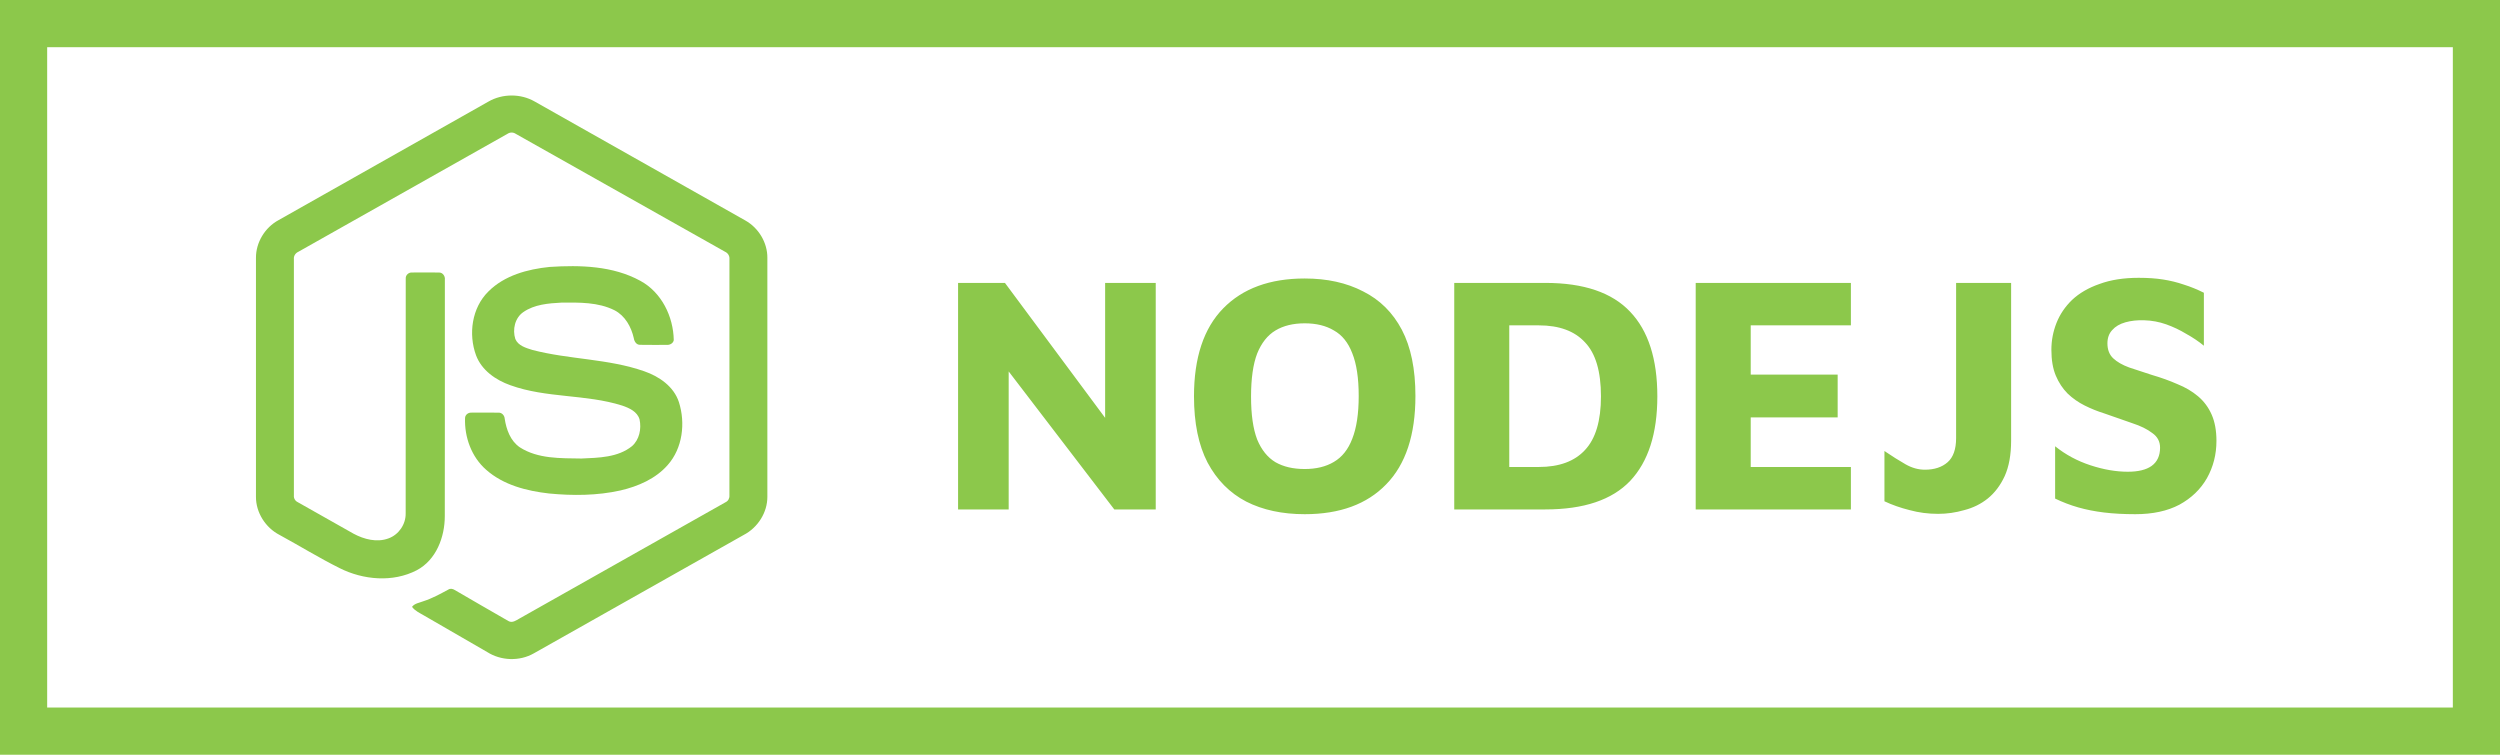 <svg width="265" height="80" viewBox="0 0 265 80" fill="none" xmlns="http://www.w3.org/2000/svg">
<rect x="2.5" y="2.5" width="260" height="75" stroke="#8CC84B" stroke-width="5"/>
<path d="M101.556 54V29.988H106.524L118.872 46.62L117.144 50.22V29.988H122.508V54H118.116L105.552 37.584L106.92 34.956V54H101.556ZM138.299 54.504C135.923 54.504 133.859 54.06 132.107 53.172C130.355 52.26 128.987 50.88 128.003 49.032C127.043 47.184 126.563 44.844 126.563 42.012C126.563 37.908 127.595 34.8 129.659 32.688C131.723 30.576 134.603 29.52 138.299 29.52C140.675 29.52 142.739 29.976 144.491 30.888C146.267 31.776 147.635 33.132 148.595 34.956C149.555 36.78 150.035 39.12 150.035 41.976C150.035 46.104 149.003 49.224 146.939 51.336C144.899 53.448 142.019 54.504 138.299 54.504ZM138.299 49.716C139.523 49.716 140.555 49.464 141.395 48.96C142.259 48.456 142.907 47.64 143.339 46.512C143.795 45.36 144.023 43.848 144.023 41.976C144.023 40.08 143.795 38.568 143.339 37.44C142.907 36.312 142.259 35.508 141.395 35.028C140.555 34.524 139.523 34.272 138.299 34.272C137.075 34.272 136.043 34.524 135.203 35.028C134.363 35.532 133.715 36.348 133.259 37.476C132.827 38.604 132.611 40.128 132.611 42.048C132.611 43.944 132.827 45.456 133.259 46.584C133.715 47.688 134.363 48.492 135.203 48.996C136.043 49.476 137.075 49.716 138.299 49.716ZM154.15 54V29.988H163.798C167.878 29.988 170.878 31.008 172.798 33.048C174.718 35.064 175.678 38.052 175.678 42.012C175.678 45.948 174.718 48.936 172.798 50.976C170.878 52.992 167.878 54 163.798 54H154.15ZM159.982 49.5H163.114C165.274 49.5 166.906 48.9 168.01 47.7C169.138 46.5 169.702 44.604 169.702 42.012C169.702 39.372 169.138 37.464 168.01 36.288C166.906 35.088 165.274 34.488 163.114 34.488H159.982V49.5ZM179.744 54V29.988H196.195V34.488H185.576V39.708H194.792V44.244H185.576V49.5H196.195V54H179.744ZM205.439 54.468C204.383 54.468 203.375 54.336 202.415 54.072C201.455 53.832 200.567 53.52 199.751 53.136V47.808C200.567 48.36 201.311 48.828 201.983 49.212C202.655 49.596 203.339 49.788 204.035 49.788C205.043 49.788 205.847 49.524 206.447 48.996C207.047 48.468 207.347 47.616 207.347 46.44V29.988H213.179V46.692C213.179 48.204 212.951 49.464 212.495 50.472C212.039 51.456 211.439 52.248 210.695 52.848C209.975 53.424 209.147 53.832 208.211 54.072C207.299 54.336 206.375 54.468 205.439 54.468ZM226.339 54.504C225.115 54.504 224.011 54.444 223.027 54.324C222.043 54.204 221.131 54.024 220.291 53.784C219.451 53.544 218.635 53.232 217.843 52.848V47.304C218.947 48.192 220.195 48.864 221.587 49.32C222.979 49.776 224.299 50.004 225.547 50.004C226.651 50.004 227.491 49.8 228.067 49.392C228.667 48.96 228.967 48.312 228.967 47.448C228.967 46.8 228.691 46.284 228.139 45.9C227.611 45.492 226.903 45.144 226.015 44.856C225.127 44.544 224.131 44.196 223.027 43.812C222.331 43.596 221.647 43.32 220.975 42.984C220.303 42.648 219.703 42.228 219.175 41.724C218.647 41.196 218.227 40.56 217.915 39.816C217.603 39.072 217.447 38.16 217.447 37.08C217.447 36.096 217.627 35.148 217.987 34.236C218.347 33.324 218.899 32.508 219.643 31.788C220.411 31.068 221.383 30.504 222.559 30.096C223.735 29.664 225.115 29.448 226.699 29.448C227.683 29.448 228.547 29.508 229.291 29.628C230.059 29.748 230.791 29.928 231.487 30.168C232.183 30.384 232.891 30.672 233.611 31.032V36.648C233.059 36.192 232.435 35.772 231.739 35.388C231.067 34.98 230.359 34.644 229.615 34.38C228.871 34.116 228.091 33.972 227.275 33.948C226.555 33.924 225.895 33.996 225.295 34.164C224.695 34.332 224.227 34.608 223.891 34.992C223.555 35.352 223.387 35.82 223.387 36.396C223.387 37.068 223.591 37.596 223.999 37.98C224.407 38.364 224.971 38.688 225.691 38.952C226.411 39.192 227.215 39.456 228.103 39.744C229.087 40.032 229.987 40.356 230.803 40.716C231.643 41.052 232.375 41.484 232.999 42.012C233.623 42.54 234.103 43.188 234.439 43.956C234.775 44.724 234.943 45.648 234.943 46.728C234.943 48.168 234.607 49.488 233.935 50.688C233.263 51.864 232.291 52.8 231.019 53.496C229.747 54.168 228.187 54.504 226.339 54.504Z" fill="#8CC84B"/>
<g clip-path="url(#clip0_131_18)">
<path d="M51.787 10.761C53.268 9.914 55.198 9.909 56.678 10.761C64.123 14.968 71.573 19.168 79.018 23.378C80.417 24.167 81.355 25.725 81.341 27.338V52.65C81.35 54.33 80.323 55.926 78.845 56.697C71.424 60.88 64.006 65.07 56.587 69.254C55.075 70.118 53.107 70.05 51.643 69.117C49.418 67.828 47.189 66.544 44.964 65.255C44.51 64.984 43.997 64.768 43.675 64.326C43.958 63.945 44.467 63.897 44.88 63.729C45.809 63.434 46.661 62.958 47.515 62.5C47.731 62.351 47.995 62.409 48.202 62.541C50.105 63.633 51.989 64.754 53.899 65.834C54.307 66.069 54.718 65.757 55.068 65.562C62.35 61.446 69.643 57.347 76.922 53.229C77.191 53.099 77.342 52.814 77.318 52.516C77.323 44.166 77.321 35.814 77.321 27.465C77.352 27.129 77.158 26.822 76.855 26.685C69.456 22.523 62.064 18.352 54.67 14.186C54.408 14.006 54.062 14.006 53.798 14.183C46.404 18.352 39.014 22.528 31.62 26.692C31.318 26.829 31.116 27.134 31.152 27.47C31.154 35.819 31.152 44.171 31.152 52.523C31.126 52.818 31.286 53.099 31.555 53.226C33.528 54.345 35.503 55.456 37.478 56.572C38.59 57.17 39.958 57.527 41.182 57.069C42.264 56.68 43.02 55.578 43.001 54.429C43.01 46.127 42.996 37.826 43.008 29.524C42.982 29.154 43.33 28.852 43.69 28.886C44.638 28.878 45.588 28.874 46.536 28.888C46.932 28.878 47.203 29.277 47.155 29.646C47.15 38.001 47.165 46.355 47.148 54.707C47.15 56.934 46.236 59.356 44.177 60.446C41.64 61.761 38.503 61.48 35.998 60.22C33.828 59.138 31.757 57.858 29.626 56.699C28.145 55.934 27.12 54.33 27.132 52.653V27.34C27.118 25.694 28.09 24.107 29.534 23.33C36.95 19.142 44.369 14.951 51.787 10.761Z" fill="#8CC84B"/>
<path d="M58.262 28.295C61.498 28.086 64.963 28.173 67.874 29.766C70.128 30.988 71.378 33.551 71.419 36.057C71.357 36.395 71.004 36.58 70.68 36.558C69.742 36.556 68.801 36.57 67.862 36.551C67.464 36.566 67.234 36.198 67.183 35.848C66.914 34.65 66.259 33.462 65.131 32.884C63.398 32.018 61.392 32.061 59.503 32.078C58.126 32.15 56.642 32.27 55.474 33.081C54.576 33.695 54.305 34.934 54.624 35.932C54.926 36.65 55.752 36.88 56.431 37.094C60.331 38.114 64.464 38.013 68.29 39.354C69.874 39.902 71.422 40.965 71.964 42.623C72.672 44.846 72.362 47.502 70.781 49.286C69.499 50.754 67.632 51.554 65.767 51.988C63.288 52.54 60.718 52.554 58.2 52.31C55.834 52.041 53.371 51.419 51.545 49.806C49.982 48.45 49.219 46.336 49.296 44.296C49.315 43.95 49.656 43.71 49.987 43.739C50.933 43.732 51.878 43.73 52.824 43.742C53.201 43.715 53.482 44.042 53.501 44.397C53.676 45.539 54.106 46.737 55.099 47.414C57.022 48.654 59.431 48.568 61.632 48.604C63.456 48.522 65.501 48.498 66.989 47.294C67.774 46.607 68.006 45.458 67.795 44.466C67.565 43.631 66.691 43.242 65.942 42.988C62.093 41.771 57.914 42.213 54.101 40.835C52.553 40.288 51.055 39.254 50.462 37.665C49.632 35.414 50.014 32.63 51.761 30.906C53.465 29.193 55.922 28.533 58.262 28.295Z" fill="#8CC84B"/>
</g>
<defs>
<clipPath id="clip0_131_18">
<rect width="54.48" height="60" fill="white" transform="translate(27 10)"/>
</clipPath>
</defs>
</svg>
